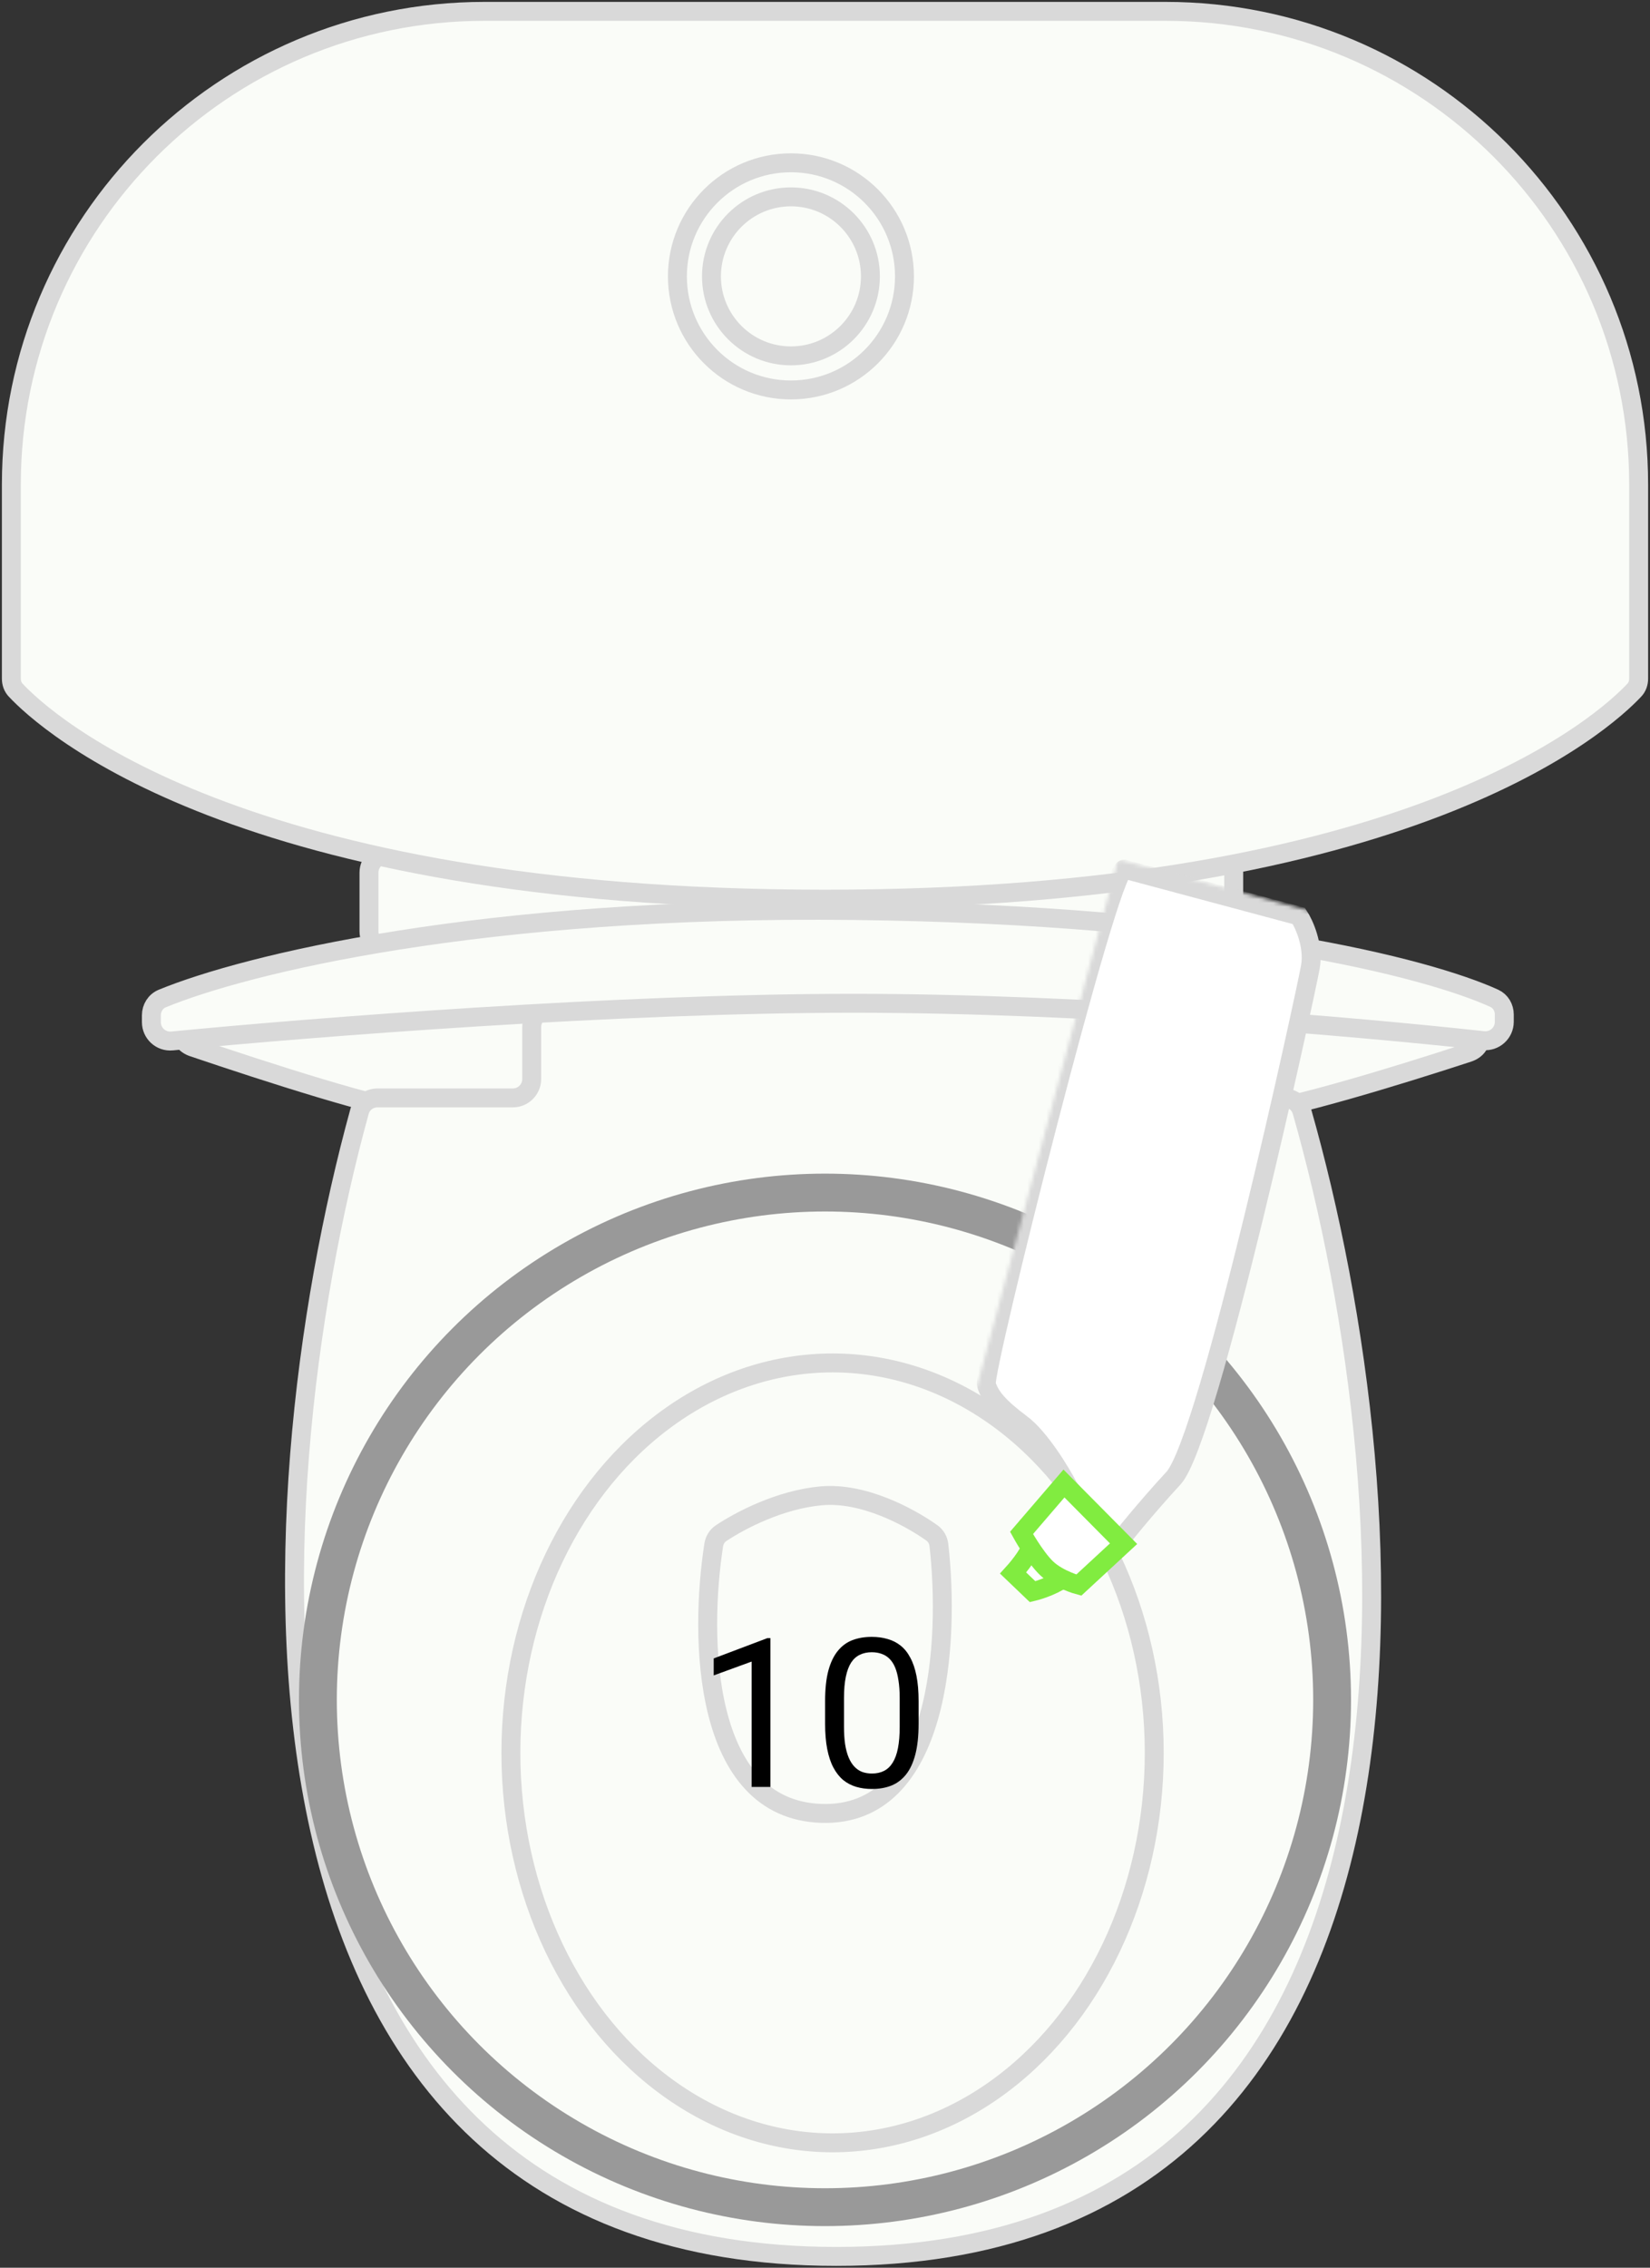 <svg width="436" height="599" viewBox="0 0 436 599" fill="none" xmlns="http://www.w3.org/2000/svg">
<rect x="0" y="0" width="436" height="599" fill="#333333" stroke="none"/>
<path d="M97.5 246V230.5C97.5 227.739 99.739 225.5 102.5 225.5H321C323.761 225.5 326 227.739 326 230.5V246C326 248.761 323.761 251 321 251H102.5C99.739 251 97.5 248.761 97.5 246Z" fill="#FAFCF8" stroke="#D9D9D9" stroke-width="5" stroke-linejoin="round"/>
<path d="M111.5 293.999C100.844 293.03 70.792 283.308 51.01 276.615C46.709 275.16 46.769 270.067 51.252 269.343C74.149 265.647 114.796 266.239 137.037 266.456C139.785 266.483 142 268.717 142 271.466V289.506C142 292.061 140.077 294.202 137.526 294.355C131.407 294.722 121.62 294.919 111.5 293.999Z" fill="#FAFCF8" stroke="#D9D9D9" stroke-width="5" stroke-linejoin="round"/>
<path d="M329.5 293.998C340.116 293.033 368.689 284.35 387.967 278.04C392.282 276.627 392.25 271.499 387.78 270.704C365.305 266.704 325.992 266.387 303.964 266.472C301.216 266.482 299 268.717 299 271.465V289.505C299 292.061 300.923 294.201 303.474 294.354C309.593 294.721 319.38 294.918 329.5 293.998Z" fill="#FAFCF8" stroke="#D9D9D9" stroke-width="5" stroke-linejoin="round"/>
<path d="M140.501 285.001V271.304C140.501 268.83 142.319 266.724 144.768 266.376C213.418 256.61 272.83 261.782 298.015 266.244C300.354 266.658 302.001 268.706 302.001 271.082V285.001C302.001 287.762 304.239 290.001 307.001 290.001H339.26C341.478 290.001 343.416 291.402 344.024 293.536C373.378 396.635 388.663 596.001 221.001 596.001C53.361 596.001 66.665 396.69 95.001 293.579C95.593 291.424 97.543 290.001 99.777 290.001H135.501C138.262 290.001 140.501 287.762 140.501 285.001Z" fill="#FAFCF8" stroke="#D9D9D9" stroke-width="5" stroke-linejoin="round"/>
<ellipse cx="220" cy="463" rx="85" ry="103" fill="#FAFCF8" stroke="#D9D9D9" stroke-width="5" stroke-linejoin="round"/>
<path d="M217.01 395.103C206.157 396.085 195.721 401.526 190.551 404.964C189.488 405.672 188.802 406.796 188.605 408.058C184.797 432.459 185.463 477.911 217.01 478.982C248.565 480.053 250.969 433.418 248.099 408.113C247.953 406.818 247.29 405.643 246.228 404.888C240.19 400.599 228.055 394.103 217.01 395.103Z" fill="#FAFCF8" stroke="#D9D9D9" stroke-width="5" stroke-linejoin="round"/>
<path d="M40 268.193V269.969C40 272.93 42.525 275.245 45.472 274.959C82.882 271.328 163.138 265.002 225.5 265.002C287.366 265.002 358.838 271.227 391.937 274.872C394.91 275.199 397.5 272.875 397.5 269.884V267.981C397.5 266.145 396.52 264.455 394.85 263.692C377.326 255.687 323.5 241.637 225.5 240.502C126.722 239.357 64.641 254.789 42.896 263.74C41.096 264.48 40 266.247 40 268.193Z" fill="#FAFCF8" stroke="#D9D9D9" stroke-width="5" stroke-linejoin="round"/>
<path d="M3 128C3 58.964 58.964 3 128 3H308C377.036 3 433 58.964 433 128V179.267C433 180.39 432.635 181.462 431.868 182.281C424.009 190.676 373.215 237.5 218 237.5C62.785 237.5 11.991 190.676 4.132 182.281C3.365 181.461 3 180.39 3 179.267V128Z" fill="#FAFCF8" stroke="#D9D9D9" stroke-width="5" stroke-linejoin="round"/>
<circle cx="209" cy="73" r="30" fill="#FAFCF8" stroke="#D9D9D9" stroke-width="5" stroke-linejoin="round"/>
<circle cx="209" cy="73" r="21" fill="#FAFCF8" stroke="#D9D9D9" stroke-width="5" stroke-linejoin="round"/>
<circle cx="218" cy="449" r="134" stroke="#999999" stroke-width="10"/>
<mask id="mask0_1113_257" style="mask-type:alpha" maskUnits="userSpaceOnUse" x="238" y="227" width="119" height="231">
<rect x="298.941" y="457.77" width="63.093" height="222.003" transform="rotate(-165 298.941 457.77)" fill="#D9D9D9"/>
</mask>
<g mask="url(#mask0_1113_257)">
<path d="M346.249 255.456C347.242 249.885 344.633 244.114 343.205 241.924L297.11 229.573C293.22 228.531 259.609 362.526 260.63 365.718C261.651 368.91 263.852 371.585 269.93 376.132C274.792 379.769 280.235 388.76 282.349 392.8L294.236 409.118C296.384 406.289 302.56 398.591 310.082 390.434C319.485 380.238 345.009 262.42 346.249 255.456Z" fill="white" stroke="#D9D9D9" stroke-width="5"/>
<path d="M272.859 420.426C274.788 419.97 279.3 418.483 281.918 416.182L272.537 407.624C272.701 409.502 269.391 413.66 267.716 415.504L272.859 420.426Z" fill="white" stroke="#81EC40" stroke-width="5"/>
<path d="M285.062 418.689L296.895 407.747L281.142 391.852L269.933 404.9C269.933 404.9 273.422 411.255 276.567 414.255C279.713 417.255 285.062 418.689 285.062 418.689Z" fill="white" stroke="#81EC40" stroke-width="5"/>
</g>
<path d="M203.578 432.684V472H198.609V438.887L188.592 442.54V438.055L202.799 432.684H203.578ZM242.733 449.334V455.296C242.733 458.501 242.446 461.204 241.874 463.406C241.301 465.608 240.477 467.381 239.403 468.724C238.329 470.066 237.031 471.042 235.509 471.651C234.005 472.242 232.304 472.537 230.406 472.537C228.902 472.537 227.515 472.349 226.244 471.973C224.972 471.597 223.827 470.997 222.806 470.174C221.804 469.332 220.944 468.24 220.228 466.897C219.512 465.555 218.966 463.925 218.59 462.01C218.214 460.094 218.026 457.856 218.026 455.296V449.334C218.026 446.129 218.312 443.444 218.885 441.277C219.476 439.111 220.309 437.374 221.383 436.067C222.457 434.743 223.746 433.794 225.25 433.221C226.772 432.648 228.473 432.361 230.353 432.361C231.874 432.361 233.271 432.549 234.542 432.925C235.831 433.283 236.977 433.865 237.979 434.671C238.982 435.459 239.833 436.515 240.531 437.84C241.247 439.147 241.793 440.749 242.169 442.647C242.545 444.545 242.733 446.774 242.733 449.334ZM237.738 456.102V448.501C237.738 446.747 237.63 445.207 237.416 443.882C237.219 442.54 236.923 441.394 236.529 440.445C236.135 439.496 235.634 438.726 235.025 438.135C234.435 437.544 233.745 437.115 232.958 436.846C232.188 436.56 231.319 436.417 230.353 436.417C229.171 436.417 228.124 436.64 227.21 437.088C226.297 437.518 225.528 438.207 224.901 439.156C224.292 440.105 223.827 441.349 223.504 442.889C223.182 444.428 223.021 446.299 223.021 448.501V456.102C223.021 457.856 223.119 459.405 223.316 460.748C223.531 462.09 223.845 463.254 224.256 464.239C224.668 465.206 225.169 466.002 225.76 466.629C226.351 467.256 227.031 467.721 227.801 468.025C228.589 468.312 229.457 468.455 230.406 468.455C231.624 468.455 232.689 468.222 233.602 467.757C234.515 467.291 235.276 466.566 235.885 465.582C236.511 464.579 236.977 463.299 237.281 461.741C237.586 460.166 237.738 458.286 237.738 456.102Z" fill="black"/>
</svg>
